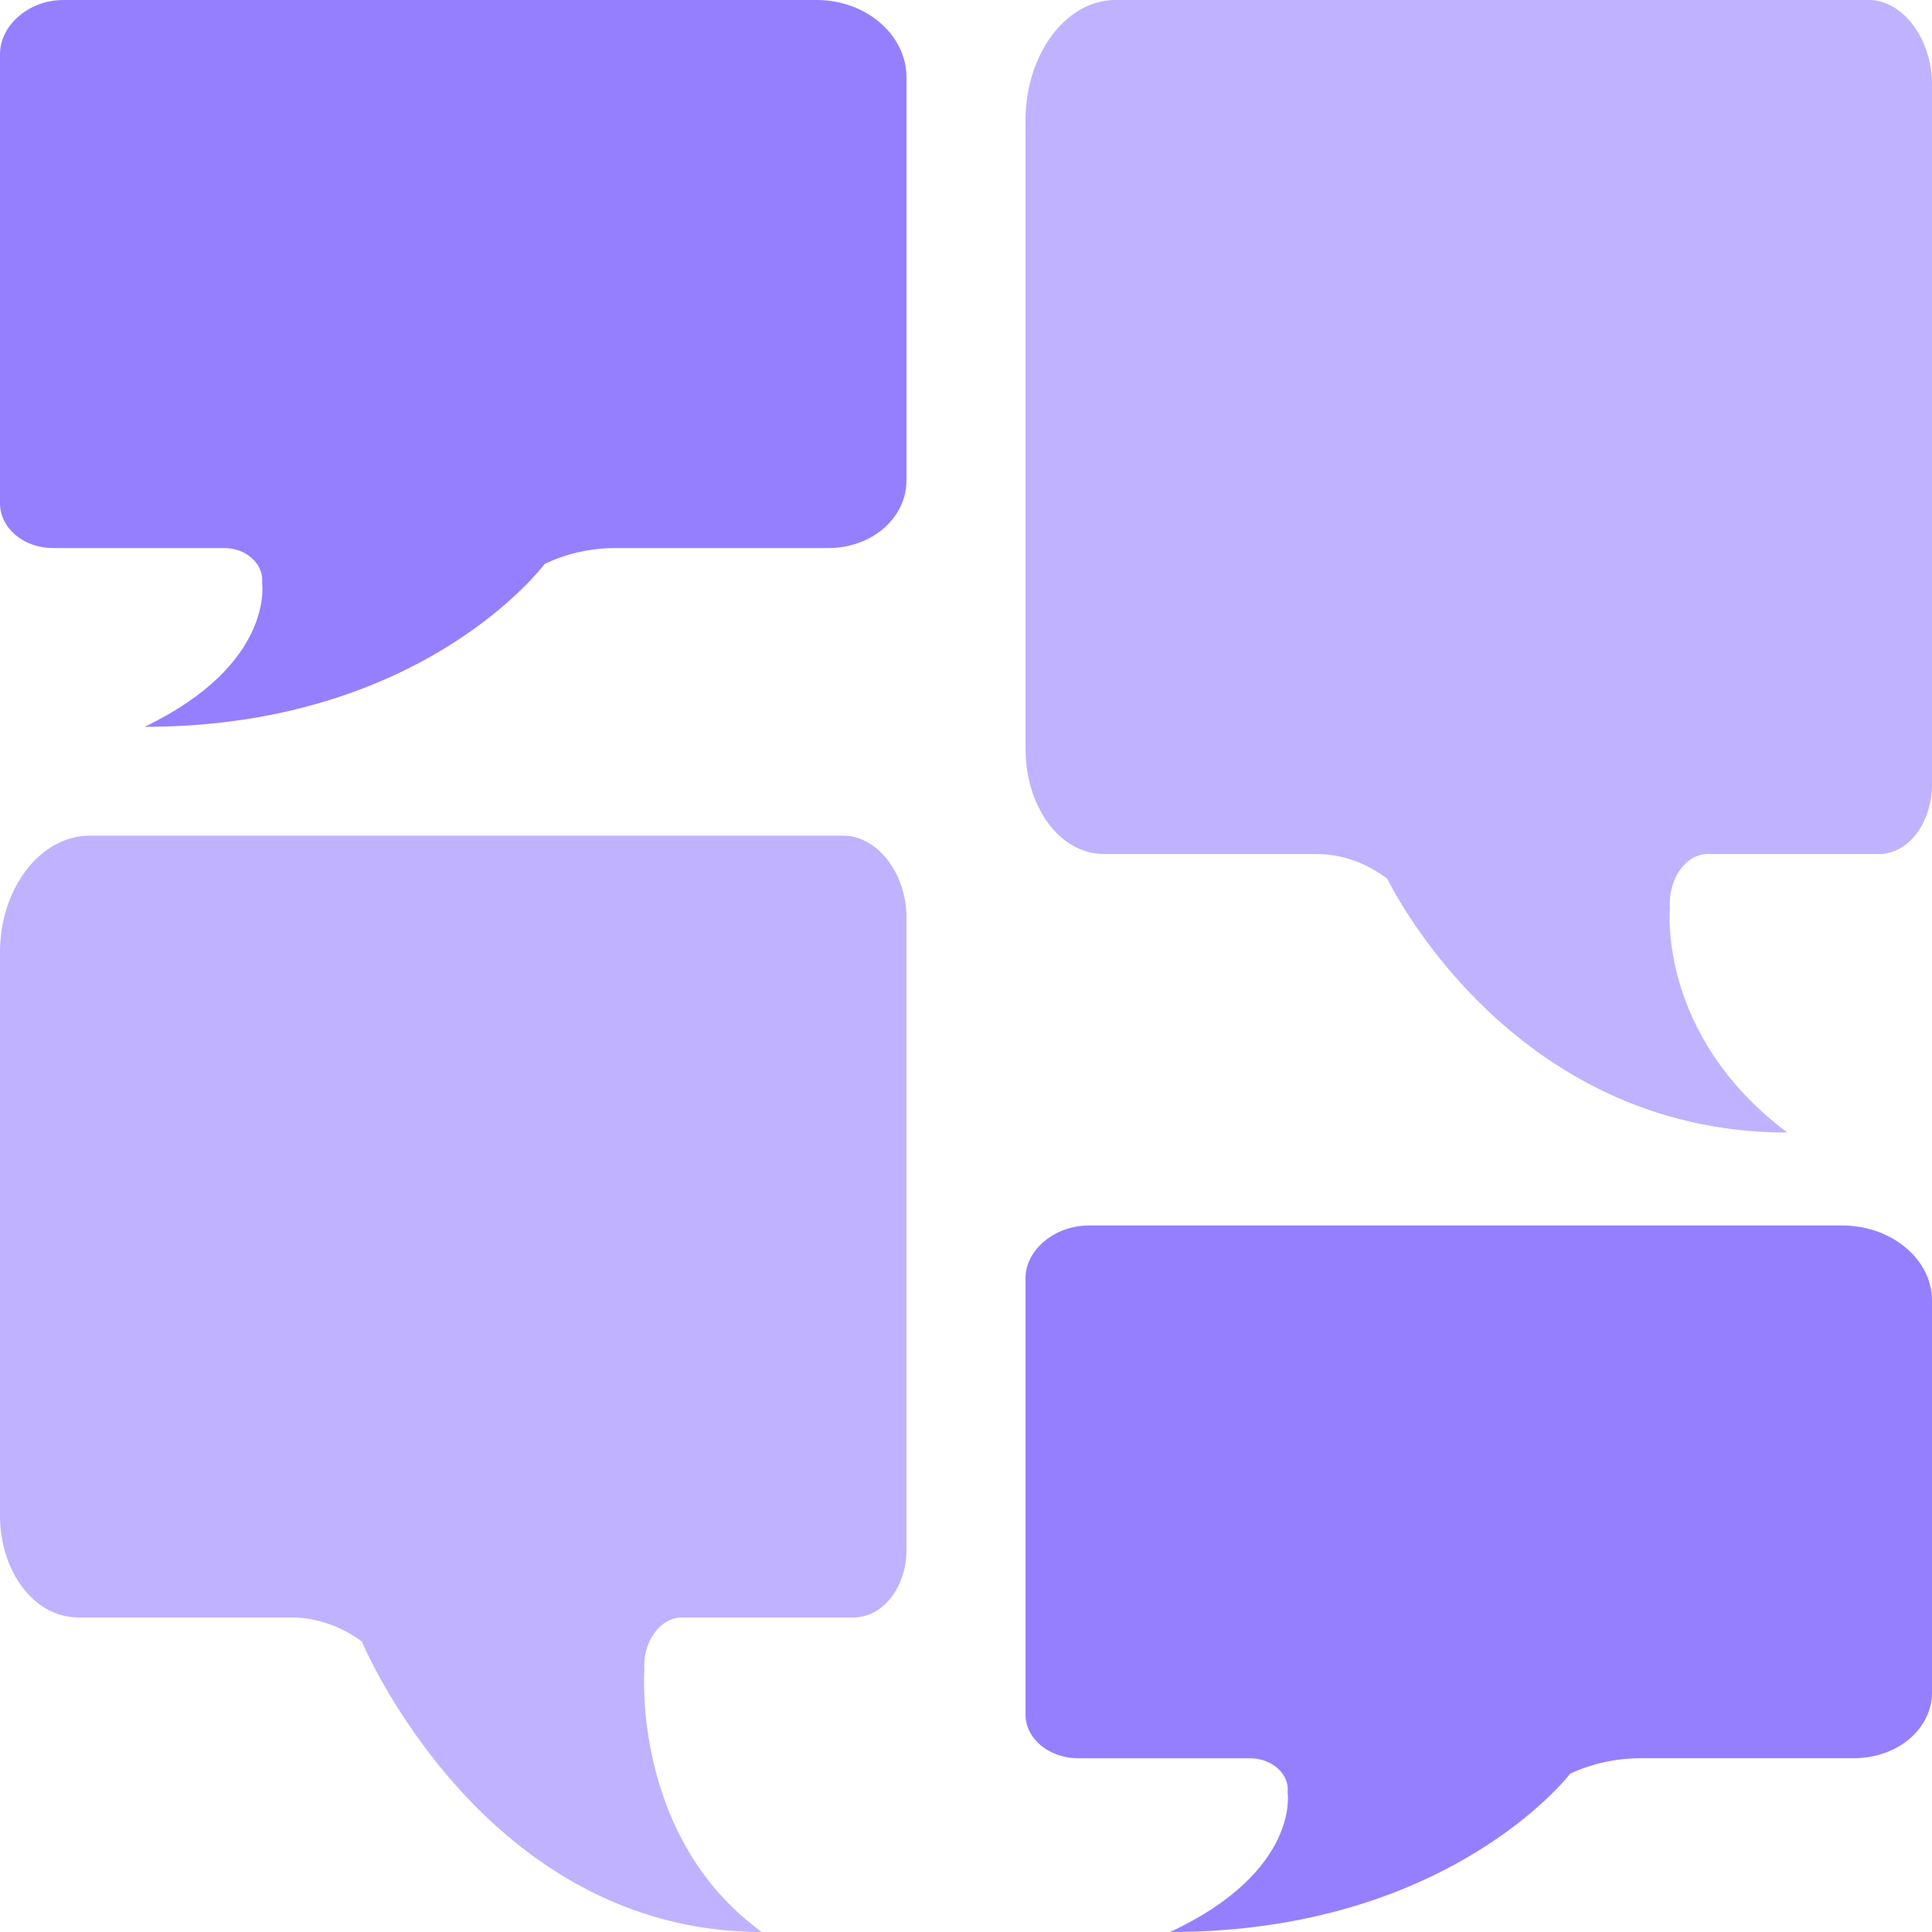 <?xml version="1.0" encoding="utf-8"?>
<!-- Generator: Adobe Illustrator 28.0.0, SVG Export Plug-In . SVG Version: 6.00 Build 0)  -->
<svg version="1.1" id="Layer_2_00000028290012586540853220000016623507670761220231_"
	 xmlns="http://www.w3.org/2000/svg" xmlns:xlink="http://www.w3.org/1999/xlink" x="0px" y="0px" viewBox="0 0 86 86"
	 enable-background="new 0 0 86 86" xml:space="preserve">
<path fill="#967FFF" d="M40.34-91.19"/>
<g>
	<path fill="#C0B2FF" d="M37.54,37.198H4c-2.2,0-4,2.338-4,5.186v25.08c0,2.465,1.5,4.535,3.5,4.535h9.46
		c1.103,0,2.188,0.368,3.146,1.067c0,0,5.367,12.935,17.806,12.935c-5.789-4.197-5.229-11.643-5.229-11.643
		c-0.091-1.266,0.69-2.359,1.685-2.359h7.63c1.299,0,2.352-1.345,2.352-3.005V40.826C40.35,38.884,39.05,37.198,37.54,37.198z"/>
	<path fill="#C0B2FF" d="M83.19,0H49.65c-2.2,0-4,2.415-4,5.357v27.975c0,2.547,1.5,4.684,3.5,4.684h9.46
		c1.103,0,2.188,0.38,3.146,1.102c0,0,5.367,11.296,17.806,11.296c-5.789-4.336-5.229-9.962-5.229-9.962
		c-0.091-1.308,0.69-2.437,1.685-2.437h7.63c1.299,0,2.352-1.39,2.352-3.104V3.748C86,1.742,84.7,0,83.19,0z"/>
	<path fill="#967FFF" d="M2.81,0h33.54c2.2,0,4,1.55,4,3.438v17.953c0,1.634-1.5,3.006-3.5,3.006h-9.46
		c-1.103,0-2.188,0.244-3.146,0.707c0,0-5.367,7.249-17.806,7.249c5.789-2.782,5.229-6.393,5.229-6.393
		c0.091-0.84-0.69-1.564-1.685-1.564h-7.63C1.053,24.397,0,23.505,0,22.405v-20C0,1.118,1.3,0,2.81,0z"/>
	<path fill="#967FFF" d="M48.46,54.55H82c2.2,0,4,1.506,4,3.342v17.451c0,1.589-1.5,2.922-3.5,2.922h-9.46
		c-1.103,0-2.188,0.237-3.146,0.688c0,0-5.367,7.047-17.806,7.047c5.789-2.705,5.229-6.214,5.229-6.214
		c0.091-0.816-0.69-1.52-1.685-1.52h-7.63c-1.299,0-2.352-0.867-2.352-1.936V56.888C45.65,55.637,46.95,54.55,48.46,54.55z"/>
</g>
</svg>
